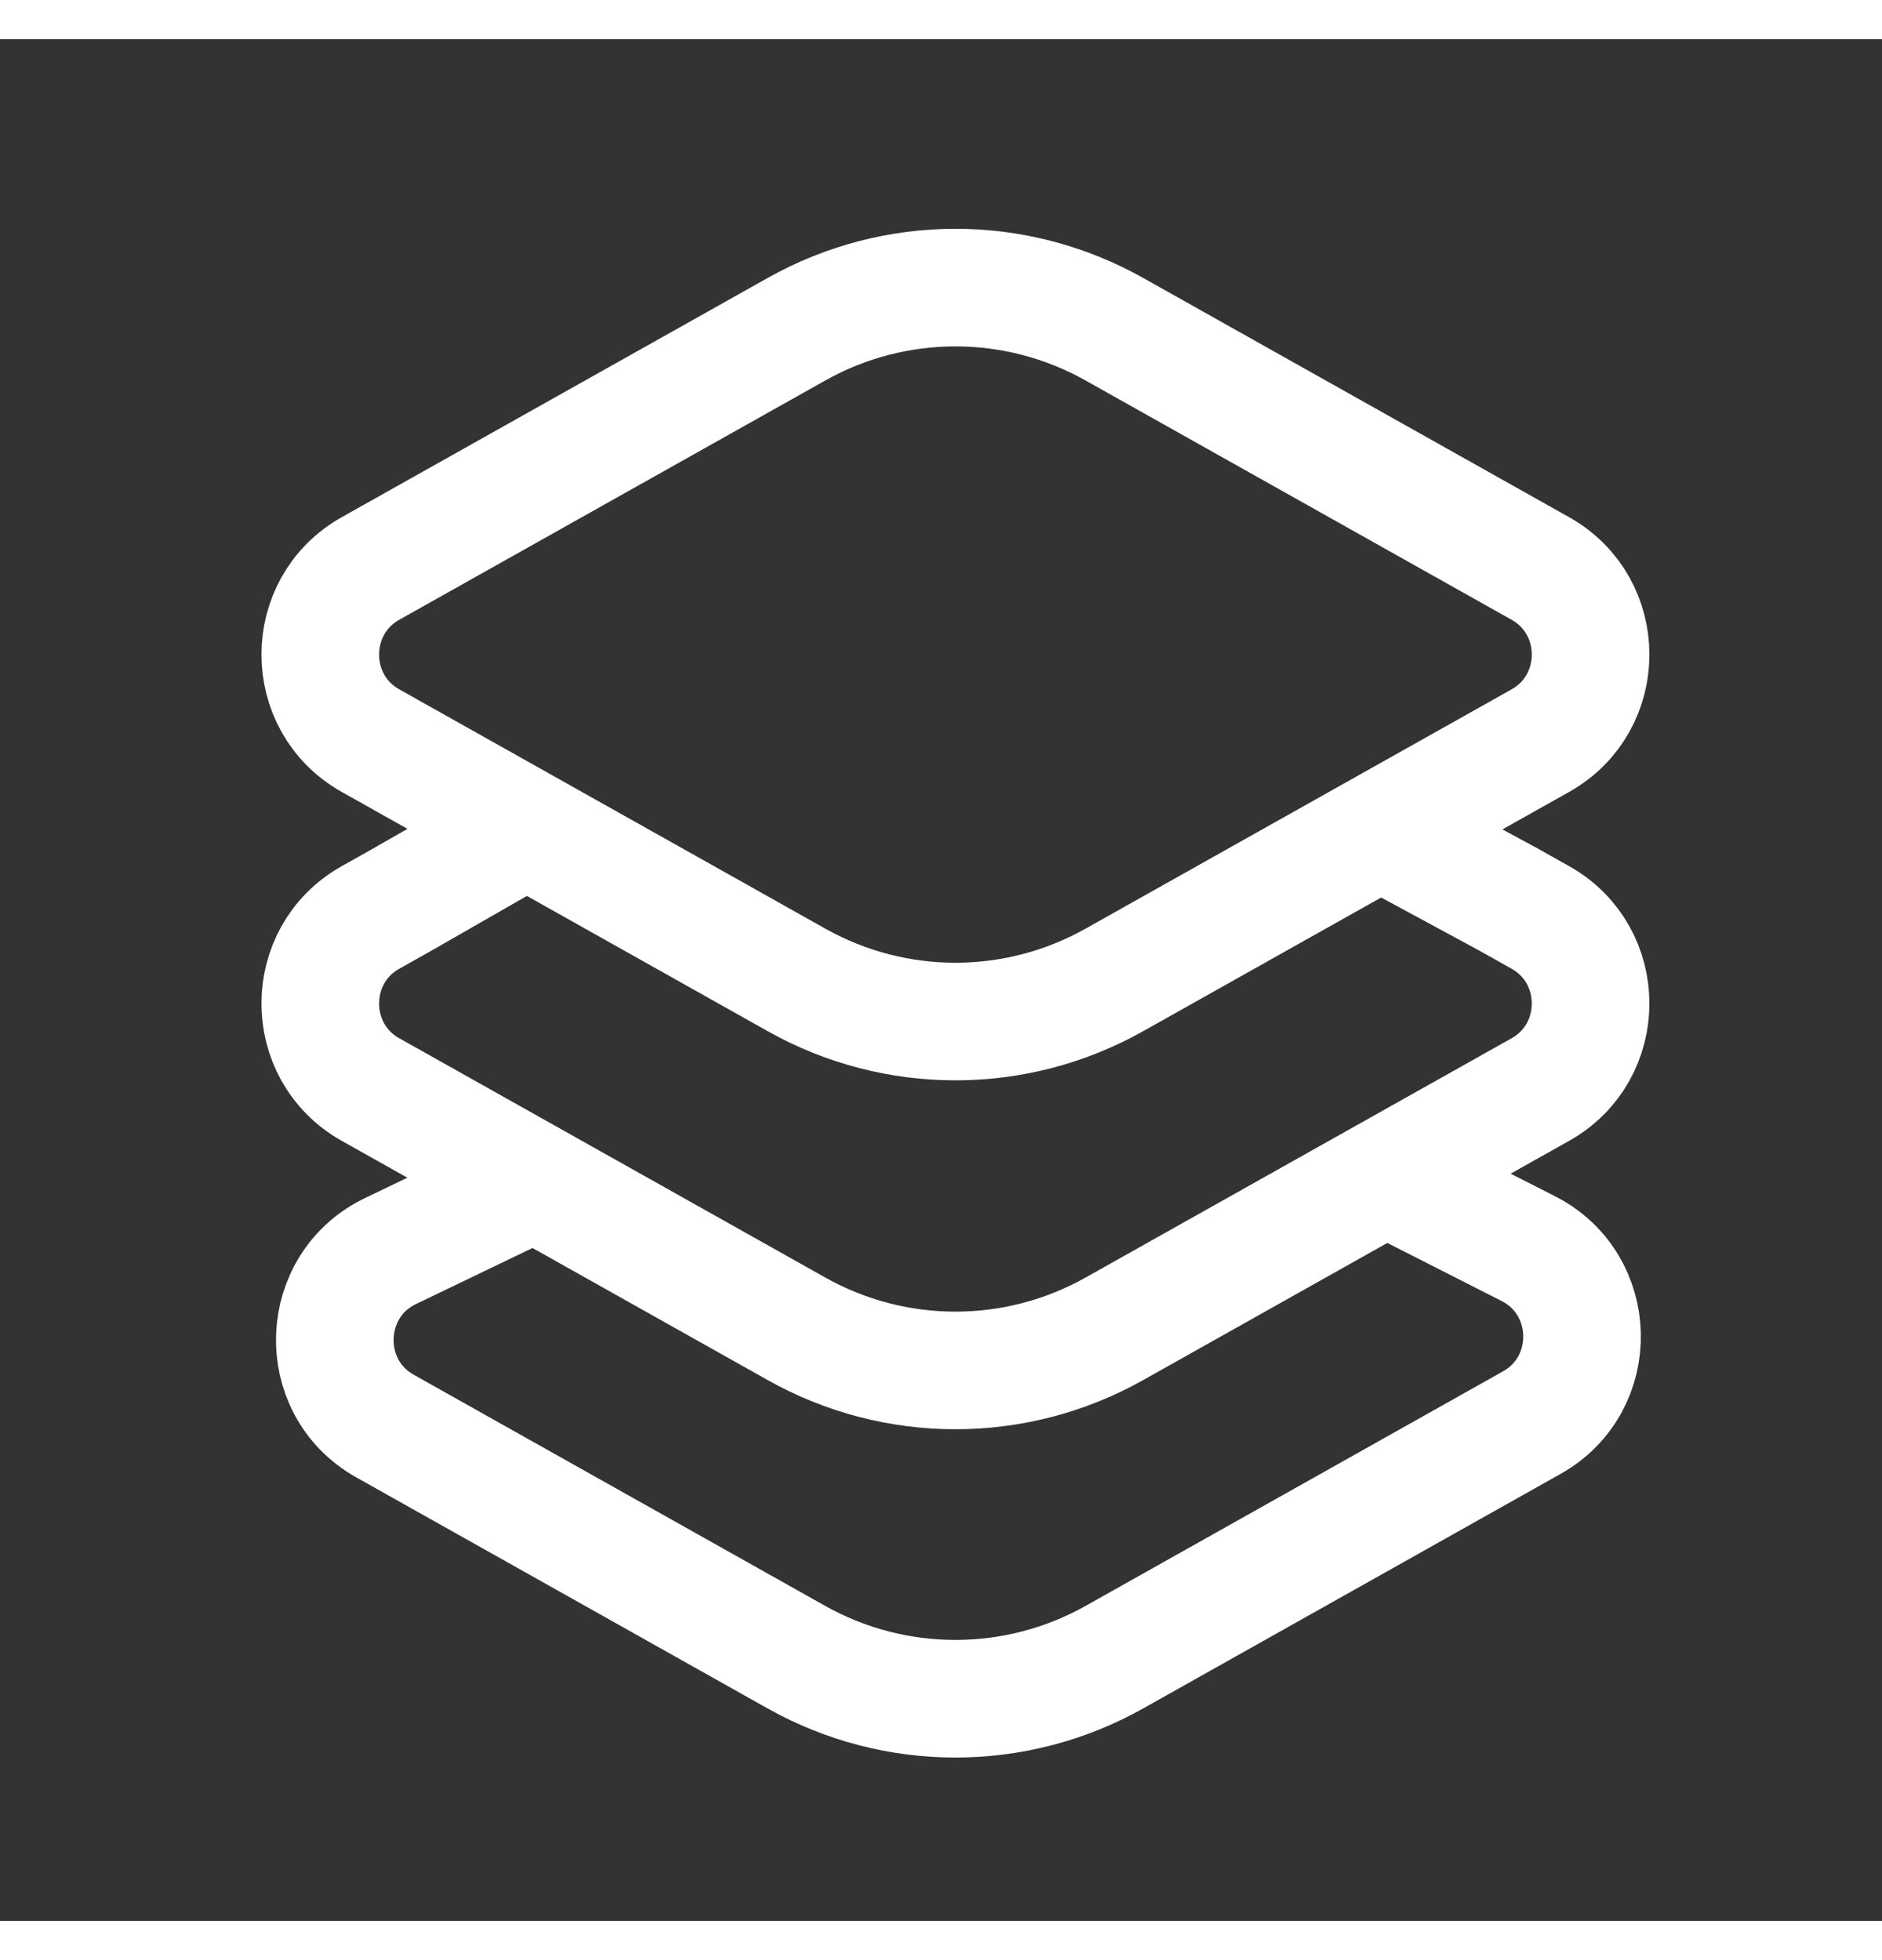  <svg
                  id="Layers"
                  width="24"
                  height="25"
                  viewBox="0 0 24 24"
                  fill="none"
                  xmlns="http://www.w3.org/2000/svg"
                >
                  <rect x="0" y="0" width="24" height="24" fill="#333333" stroke="none"/>
                  <path
                    d="M17.604 10.089L19.244 10.977L19.644 11.202C20.497 11.681 20.497 12.917 19.644 13.396L14.211 16.448C12.951 17.156 11.417 17.156 10.157 16.448L4.724 13.396C3.871 12.917 3.871 11.681 4.724 11.202L5.124 10.977L6.72 10.062"
                    stroke="#fff"
                    stroke-width="1.5"
                  ></path>
                  <path
                    d="M17.673 14.502L19.485 15.423C20.382 15.875 20.41 17.152 19.535 17.644L14.211 20.636C12.951 21.343 11.416 21.343 10.156 20.636L4.909 17.688C4.019 17.188 4.068 15.882 4.993 15.45L6.818 14.572"
                    stroke="#fff"
                    stroke-width="1.5"
                  ></path>
                  <path
                    d="M10.157 3.699L4.724 6.751C3.871 7.231 3.871 8.466 4.724 8.946L10.157 11.998C11.417 12.706 12.951 12.706 14.211 11.998L19.644 8.946C20.497 8.466 20.497 7.231 19.644 6.751L14.211 3.699C12.951 2.991 11.417 2.991 10.157 3.699Z"
                    stroke="#fff"
                    stroke-width="1.5"
                  ></path>
                </svg>